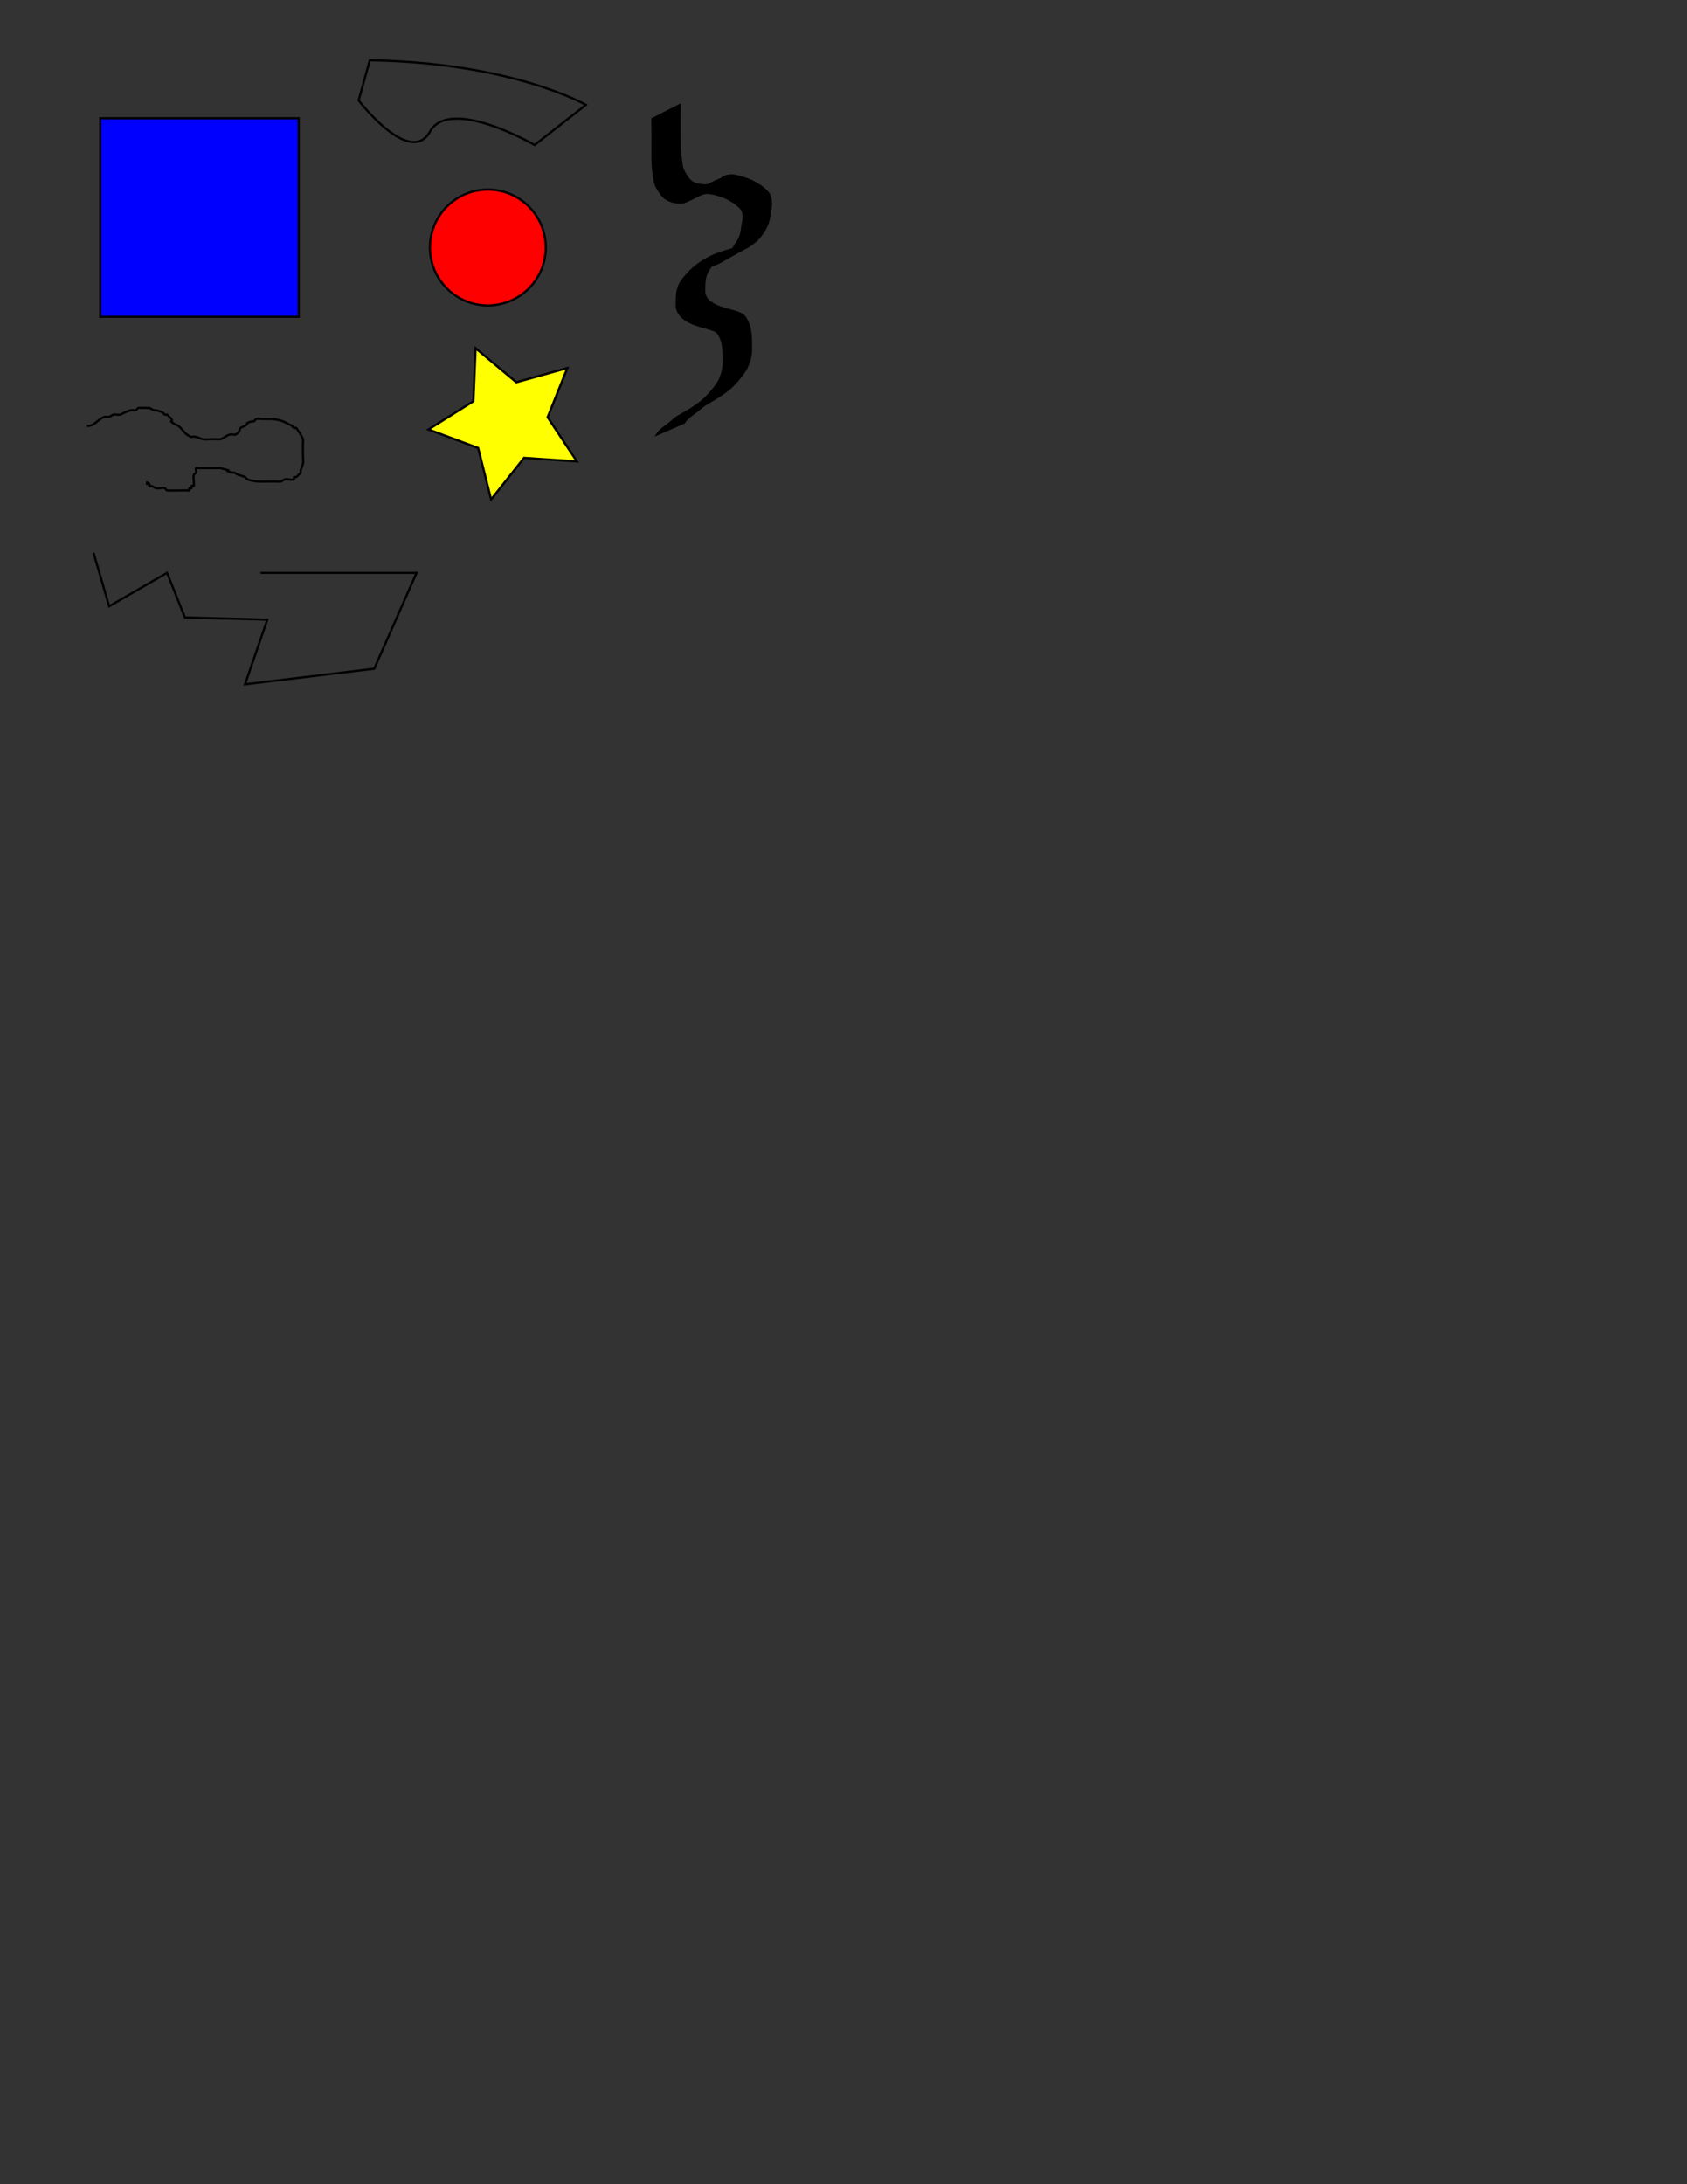 <?xml version="1.0" encoding="UTF-8" standalone="no"?>
<!-- Created with Inkscape (http://www.inkscape.org/) -->

<svg
   xmlns:dc="http://purl.org/dc/elements/1.1/"
   xmlns:cc="http://creativecommons.org/ns#"
   xmlns:rdf="http://www.w3.org/1999/02/22-rdf-syntax-ns#"
   xmlns:svg="http://www.w3.org/2000/svg"
   xmlns="http://www.w3.org/2000/svg"
   xmlns:sodipodi="http://sodipodi.sourceforge.net/DTD/sodipodi-0.dtd"
   xmlns:inkscape="http://www.inkscape.org/namespaces/inkscape"
   width="8.5in"
   height="11in"
   viewBox="0 0 765 990"
   id="svg2"
   version="1.1"
   inkscape:version="0.91 r13725"
   sodipodi:docname="square_plain.svg">
  <rect x="0" y="0" width="765" height="990" fill="#333333" stroke="none"/>
  <defs
     id="defs4" />
  <sodipodi:namedview
     id="base"
     pagecolor="#ffffff"
     bordercolor="#666666"
     borderopacity="1.0"
     inkscape:pageopacity="0.0"
     inkscape:pageshadow="2"
     inkscape:zoom="0.98994949"
     inkscape:cx="375"
     inkscape:cy="748.57143"
     inkscape:document-units="in"
     inkscape:current-layer="layer1"
     showgrid="false"
     units="in"
     inkscape:window-width="2560"
     inkscape:window-height="1348"
     inkscape:window-x="0"
     inkscape:window-y="0"
     inkscape:window-maximized="1" />
  <g
     inkscape:label="Layer 1"
     inkscape:groupmode="layer"
     id="layer1"
     transform="translate(0,-62.362)">
    <rect
       style="fill:#0000ff;fill-rule:evenodd;stroke:#000000;stroke-width:1px;stroke-linecap:butt;stroke-linejoin:miter;stroke-opacity:1"
       id="rect3340"
       width="90"
       height="90"
       x="45.457"
       y="115.951" />
    <circle
       style="fill:#ff0000;fill-rule:evenodd;stroke:#000000;stroke-width:1px;stroke-linecap:butt;stroke-linejoin:miter;stroke-opacity:1"
       id="path3399"
       cx="221.223"
       cy="174.54"
       r="26.264" />
    <path
       style="fill:none;fill-rule:evenodd;stroke:#000000;stroke-width:1px;stroke-linecap:butt;stroke-linejoin:miter;stroke-opacity:1"
       d="m 167.685,89.687 c 64.65,1.01 97.985,20.203 97.985,20.203 l -23.234,18.183 c 0,0 -38.386,-22.223 -47.477,-6.061 -9.091,16.162 -32.325,-14.142 -32.325,-14.142 z"
       id="path3401"
       inkscape:connector-curvature="0" />
    <path
       style="fill:none;fill-rule:evenodd;stroke:#000000;stroke-width:1px;stroke-linecap:butt;stroke-linejoin:miter;stroke-opacity:1"
       d="m 39.396,255.352 c 3.378,0.502 5.159,-3.31 8.081,-4.041 0.653,-0.163 1.367,0.163 2.02,0 0.73,-0.183 1.282,-0.862 2.02,-1.01 0.991,-0.198 2.04,0.198 3.03,0 0.738,-0.148 1.321,-0.731 2.02,-1.01 0.989,-0.395 1.986,-0.801 3.03,-1.01 0.66,-0.132 1.381,0.213 2.02,0 0.452,-0.151 0.584,-0.797 1.01,-1.01 0.211,-0.105 5.05,-1e-4 5.051,0 0.73,0.183 1.306,0.772 2.02,1.01 0.319,0.106 0.673,0 1.01,0 1.01,0.337 2.078,0.534 3.03,1.01 0.426,0.213 0.584,0.797 1.01,1.01 0.301,0.151 0.709,-0.151 1.01,0 0.426,0.213 0.673,0.673 1.01,1.01 0.337,0.337 0.797,0.584 1.01,1.01 0.894,1.788 -1.503,0.345 1.01,2.02 0.626,0.418 1.394,0.593 2.02,1.01 1.486,0.991 2.554,3.05 4.041,4.041 3.015,2.01 0.917,0.385 4.041,1.01 1.044,0.209 1.986,0.801 3.03,1.01 1.321,0.264 2.694,0 4.041,0 0.673,0 1.347,0 2.02,0 0.673,0 1.367,0.163 2.02,0 1.461,-0.365 2.58,-1.655 4.041,-2.02 2.134,-0.533 2.133,0.898 4.041,-1.01 0.532,-0.532 0.478,-1.488 1.01,-2.02 0.532,-0.532 1.394,-0.593 2.02,-1.01 2.312,-1.541 -0.632,-0.8 3.03,-2.02 0.319,-0.106 0.709,0.151 1.01,0 0.426,-0.213 0.558,-0.86 1.01,-1.01 0.958,-0.319 2.02,0 3.03,0 3.539,0 5.364,-0.232 9.091,1.01 0.714,0.238 1.347,0.673 2.02,1.01 0.673,0.337 1.394,0.593 2.02,1.01 0.396,0.264 0.584,0.797 1.01,1.01 0.301,0.151 0.772,-0.238 1.01,0 0.362,0.362 2.765,3.988 3.03,5.051 0.163,0.653 0,1.347 0,2.02 0,1.684 0,3.367 0,5.051 0,0.999 0.22,3.163 0,4.041 -0.258,1.033 -0.752,1.997 -1.01,3.03 -0.082,0.327 0.151,0.709 0,1.01 -0.213,0.426 -0.673,0.673 -1.01,1.01 -0.337,0.337 -0.584,0.797 -1.01,1.01 -0.301,0.151 -0.772,-0.238 -1.01,0 -0.238,0.238 0.301,0.86 0,1.01 -1.205,0.602 -2.734,-0.327 -4.041,0 -0.73,0.183 -1.29,0.828 -2.02,1.01 -0.653,0.163 -1.347,0 -2.02,0 -0.673,0 -1.347,0 -2.02,0 -3.721,0 -7.565,0.408 -11.112,-1.01 -0.442,-0.177 -0.584,-0.797 -1.01,-1.01 -0.952,-0.476 -2.042,-0.615 -3.03,-1.01 -0.699,-0.28 -1.306,-0.772 -2.02,-1.01 -0.319,-0.106 -0.691,0.106 -1.01,0 -6.27,-2.09 3.357,0.082 -5.051,-2.02 -0.327,-0.082 -0.673,0 -1.01,0 -2.694,0 -5.387,0 -8.081,0 -0.337,0 -0.673,0 -1.01,0 -0.337,0 -0.86,-0.301 -1.01,0 -0.301,0.602 0.213,1.381 0,2.02 -0.151,0.452 -0.86,0.558 -1.01,1.01 -0.319,0.958 0,2.02 0,3.03 0,0.337 0,0.673 0,1.01 0,0.337 0.238,0.772 0,1.01 -0.238,0.238 -0.772,-0.238 -1.01,0 -0.238,0.238 0.238,0.772 0,1.01 -0.238,0.238 -0.772,-0.238 -1.01,0 -0.238,0.238 0.238,0.772 0,1.01 -0.238,0.238 -0.673,0 -1.01,0 -0.673,0 -1.347,0 -2.02,0 -0.679,0 -6.468,0.151 -7.071,0 -0.462,-0.116 -0.584,-0.797 -1.01,-1.01 -0.669,-0.335 -3.194,0.282 -4.041,0 -0.714,-0.238 -1.306,-0.772 -2.02,-1.01 -0.319,-0.106 -0.772,0.238 -1.01,0 -0.238,-0.238 0.238,-0.772 0,-1.01 -1.347,-1.347 -1.01,1.684 -1.01,-1.01"
       id="path3403"
       inkscape:connector-curvature="0" />
    <path
       sodipodi:type="star"
       style="fill:#ffff00;fill-rule:evenodd;stroke:#000000;stroke-width:1px;stroke-linecap:butt;stroke-linejoin:miter;stroke-opacity:1"
       id="path3405"
       sodipodi:sides="5"
       sodipodi:cx="230.31477"
       sodipodi:cy="253.33155"
       sodipodi:r1="36.210835"
       sodipodi:r2="18.105417"
       sodipodi:arg1="0.52606642"
       sodipodi:arg2="1.1543849"
       inkscape:flatsided="false"
       inkscape:rounded="0"
       inkscape:randomized="0"
       d="m 261.63,271.514 -23.991,-1.625 -14.939,18.843 -5.869,-23.319 -22.537,-8.385 20.364,-12.788 1.011,-24.025 18.455,15.416 23.162,-6.463 -8.959,22.315 z"
       inkscape:transform-center-x="2.3534844"
       inkscape:transform-center-y="1.1421841" />
    <path
       style="fill:#000000;fill-opacity:1;fill-rule:nonzero;stroke:none;stroke-width:1px;stroke-linecap:butt;stroke-linejoin:miter;stroke-opacity:1"
       id="path3407"
       d="m 308.711,109.19 c -0.079,5.689 -0.08,11.378 -0.04,17.067 -0.043,3.409 0.278,6.825 0.845,10.185 0.2,2.418 1.299,4.272 2.692,6.176 1.132,1.823 2.72,2.552 4.744,2.992 1.736,0.217 3.525,0.669 5.061,-0.334 1.504,-0.907 3.139,-1.517 4.745,-2.208 1.753,-1.426 3.781,-1.783 5.972,-1.673 2.87,0.594 5.695,1.35 8.354,2.589 2.705,1.313 5.17,2.926 7.233,5.118 1.471,1.489 1.673,3.491 1.82,5.476 -0.02,1.812 -0.497,3.574 -0.731,5.366 -0.185,2.195 -0.97,4.298 -1.957,6.251 -1.228,2.017 -2.527,3.969 -4.24,5.603 -5.651,4.346 -1.183,1.001 -15.593,9.299 -1.781,1.026 -3.624,1.772 -5.593,2.341 -2.034,0.61 -4.046,1.252 -6.057,1.915 -4.725,2.35 -4.472,2.243 11.187,-6.393 0.347,-0.191 -0.649,0.457 -0.957,0.706 -1.001,0.811 -1.835,1.74 -2.665,2.717 -1.567,1.71 -2.696,3.618 -3.296,5.851 -0.397,1.727 -0.398,3.502 -0.41,5.263 -0.143,2.01 0.454,3.585 1.903,4.968 1.945,1.578 4.258,2.603 6.663,3.24 2.505,0.831 5.123,1.308 7.542,2.379 2.16,0.982 2.987,2.867 3.852,4.907 0.802,2.044 1.049,4.216 1.182,6.389 0.072,2.333 0.199,4.673 0.022,7.003 -0.27,2.604 -1.116,5.078 -2.265,7.414 -1.726,2.82 -3.827,5.356 -6.159,7.689 -2.526,2.495 -5.493,4.415 -8.498,6.269 -37.063,21.294 -3.936,2.234 -2.951,1.677 0.473,-0.267 -0.924,0.575 -1.37,0.885 -1.258,0.874 -2.405,1.903 -3.598,2.86 -1.787,1.369 -3.69,2.588 -5.109,4.358 -0.17,0.256 -0.339,0.512 -0.509,0.769 0,0 -13.81,6.011 -13.81,6.011 l 0,0 c 0.178,-0.244 0.355,-0.488 0.533,-0.732 1.151,-2.147 3.004,-3.475 4.951,-4.872 1.729,-1.176 3.129,-2.838 4.931,-3.904 0.972,-0.575 32.744,-18.9 2.958,-1.654 3.011,-1.791 6.025,-3.59 8.632,-5.957 2.351,-2.221 4.452,-4.598 6.29,-7.266 1.305,-2.091 2.118,-4.427 2.505,-6.862 0.313,-2.246 0.109,-4.527 0.092,-6.789 -0.1,-2.002 -0.253,-4.021 -0.964,-5.916 -0.734,-1.727 -1.263,-3.231 -3.216,-3.917 -2.433,-0.898 -4.965,-1.484 -7.432,-2.278 -2.573,-0.849 -5.079,-2.009 -7.092,-3.863 -1.585,-1.693 -2.638,-3.585 -2.505,-5.974 -0.004,-1.857 -0.04,-3.73 0.277,-5.566 0.452,-2.428 1.327,-4.649 3.031,-6.494 4.567,-5.842 10.75,-9.929 18.149,-12.165 1.991,-0.681 4.045,-1.173 6.029,-1.88 1.357,-0.502 2.643,-1.064 3.922,-1.745 0.491,-0.261 1.939,-1.088 1.46,-0.806 -13.972,8.231 -14.799,8.754 -9.966,5.782 0.029,-0.024 1.901,-1.555 1.985,-1.648 0.941,-1.04 1.487,-2.462 2.396,-3.534 1.192,-1.589 1.989,-3.703 2.208,-5.662 0.212,-1.724 0.492,-3.429 0.875,-5.124 -0.077,-1.645 -0.06,-3.319 -1.3,-4.557 -1.961,-2.015 -4.285,-3.499 -6.851,-4.651 -2.563,-1.02 -5.275,-1.864 -8.044,-2.022 -2.086,0.203 -3.802,1.165 -5.626,2.137 -1.619,0.689 -3.164,1.53 -4.805,2.164 -1.869,0.303 -3.767,-0.01 -5.597,-0.44 -2.209,-0.721 -4.024,-1.835 -5.282,-3.851 -1.501,-2.077 -2.77,-4.156 -3.003,-6.776 -0.661,-3.439 -0.885,-6.982 -0.861,-10.478 0.04,-5.675 0.04,-11.352 -0.04,-17.027 0,0 13.35,-6.802 13.35,-6.802 z"
       inkscape:connector-curvature="0" />
    <path
       style="fill:none;fill-rule:evenodd;stroke:#000000;stroke-width:1px;stroke-linecap:butt;stroke-linejoin:miter;stroke-opacity:1"
       d="m 118.188,322.022 70.711,0 -19.193,43.437 -58.589,7.071 10.102,-29.294 -37.376,-1.01 -8.081,-20.203 -26.264,15.152 -7.071,-24.244"
       id="path3409"
       inkscape:connector-curvature="0" />
  </g>
</svg>
